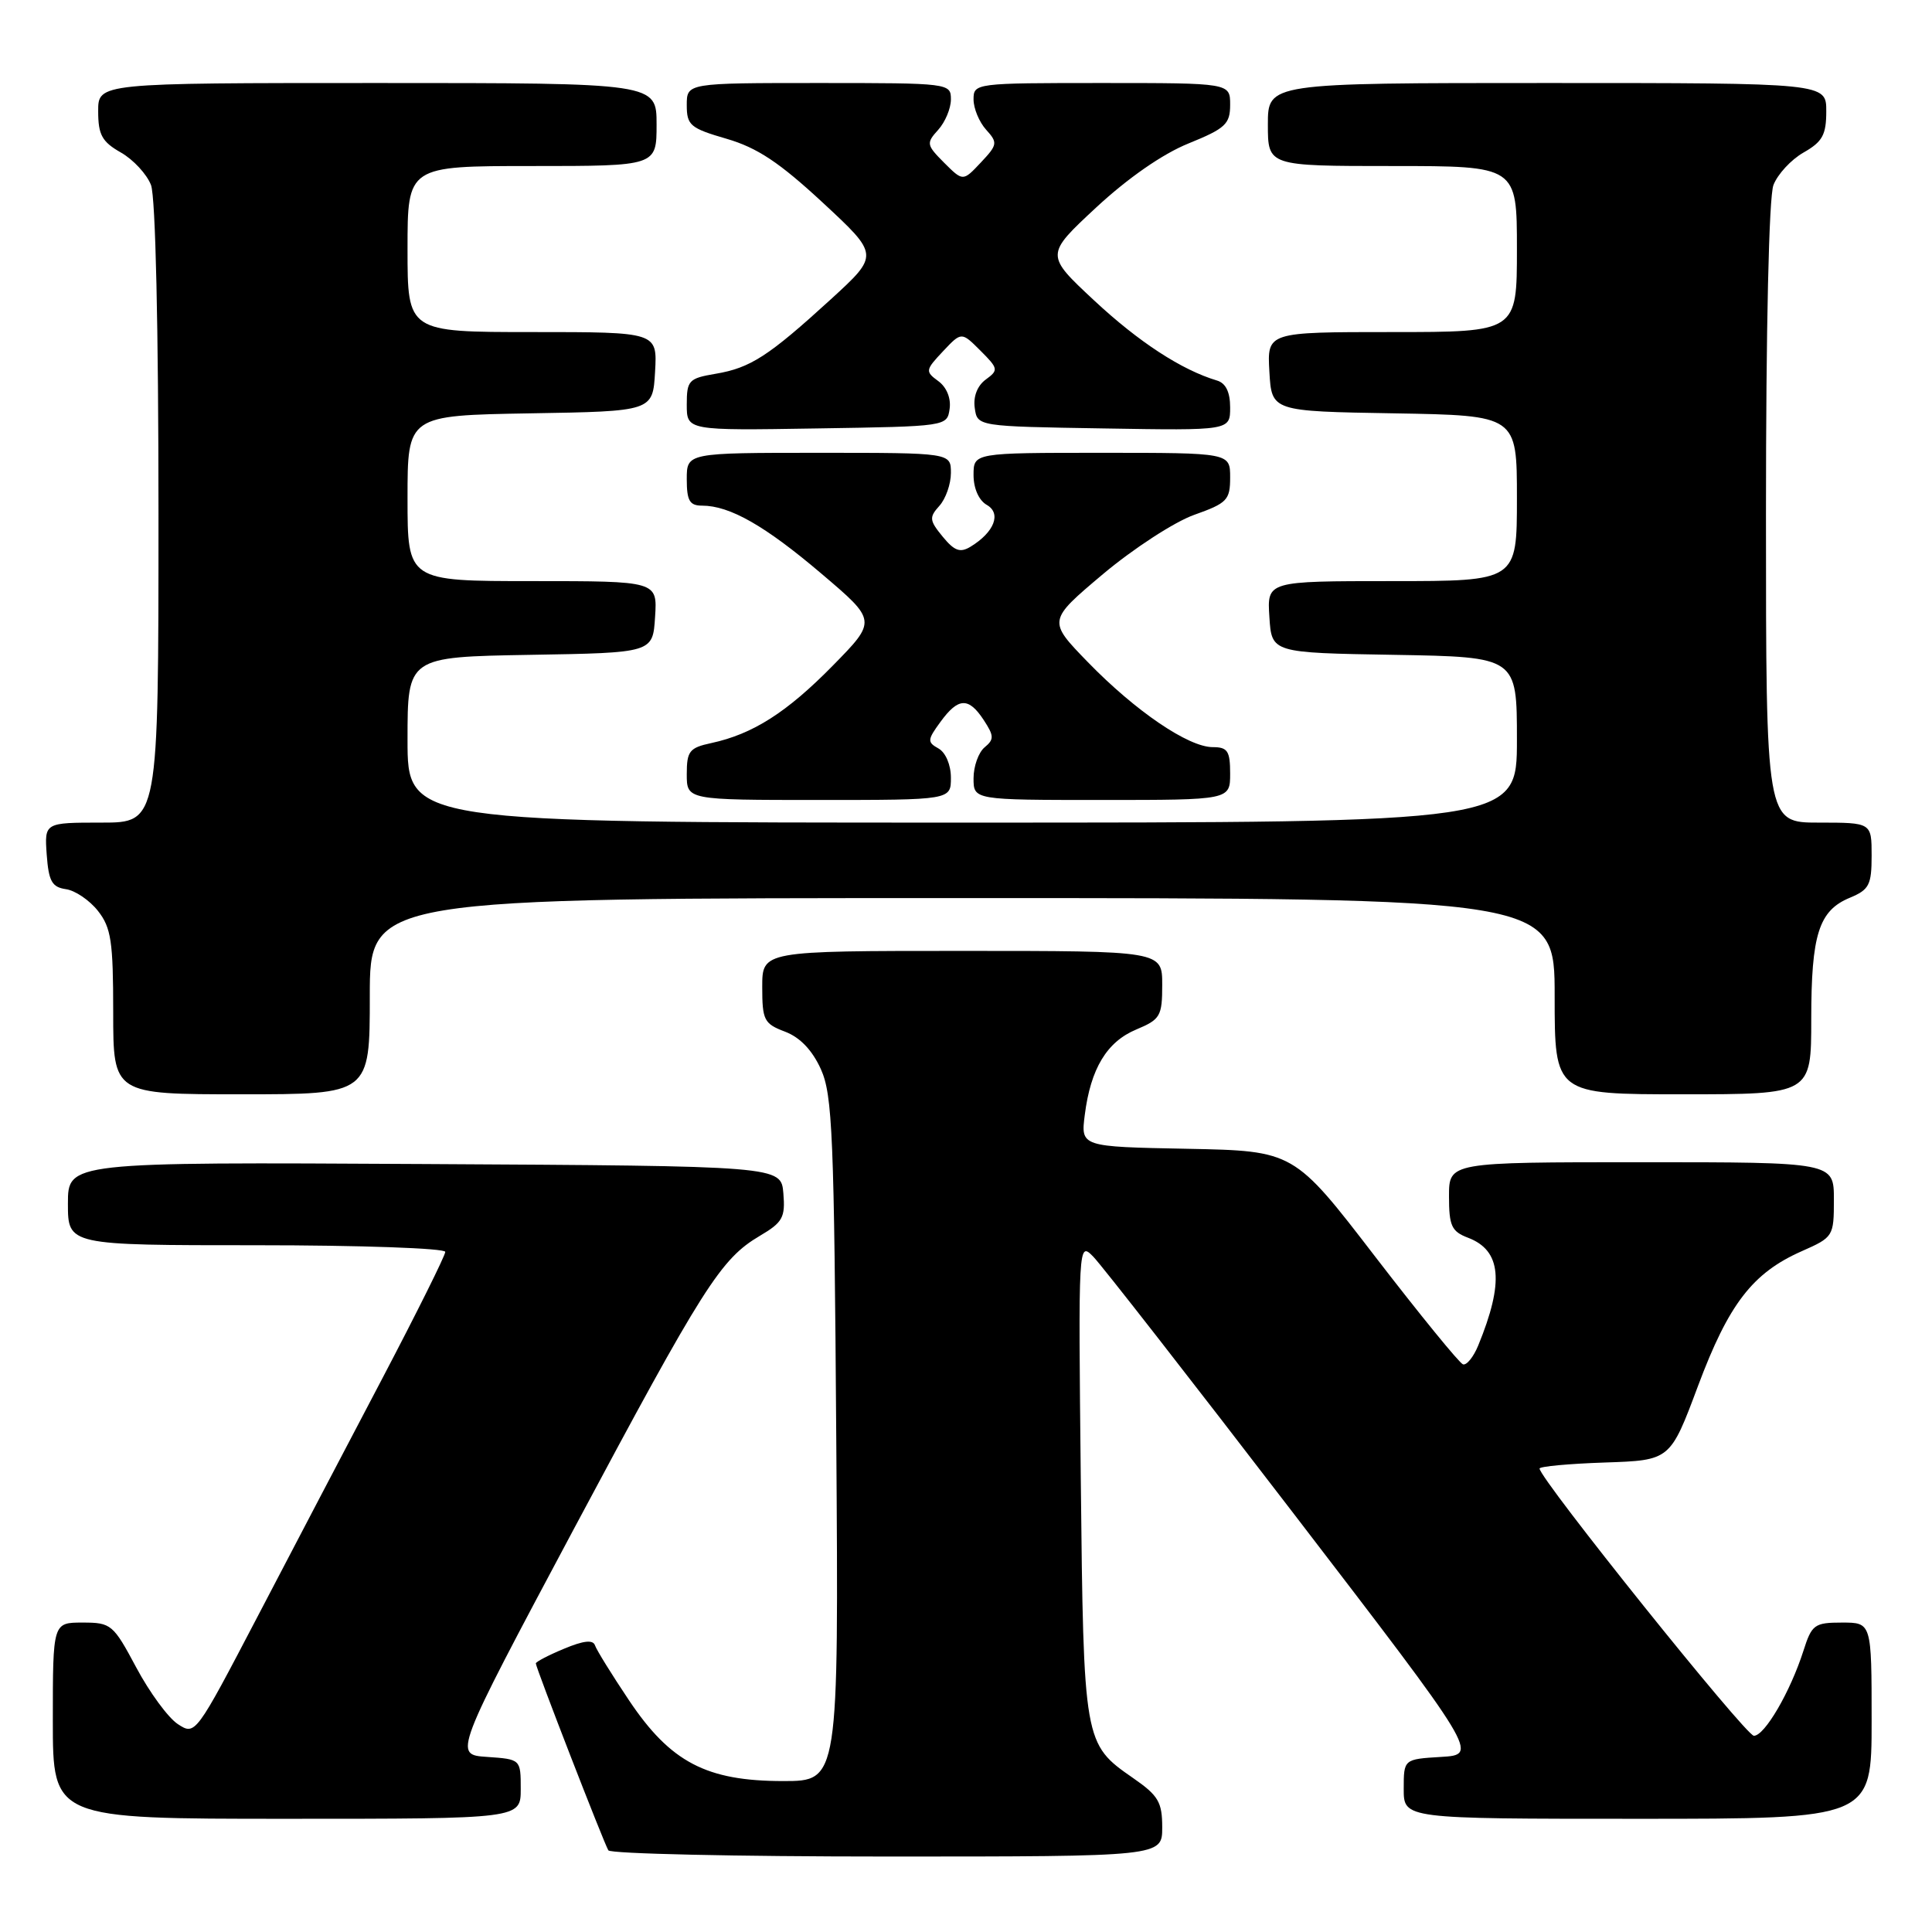 <?xml version="1.0" encoding="UTF-8" standalone="no"?>
<!DOCTYPE svg PUBLIC "-//W3C//DTD SVG 1.1//EN" "http://www.w3.org/Graphics/SVG/1.1/DTD/svg11.dtd" >
<svg xmlns="http://www.w3.org/2000/svg" xmlns:xlink="http://www.w3.org/1999/xlink" version="1.1" viewBox="0 0 256 256">
 <g >
 <path fill="currentColor"
d=" M 154.00 242.14 C 154.00 238.78 153.49 237.92 150.14 235.60 C 143.61 231.07 143.58 230.93 143.21 196.00 C 142.88 164.63 142.89 164.51 144.85 166.50 C 145.94 167.60 157.87 182.90 171.37 200.50 C 195.92 232.50 195.92 232.50 190.96 232.80 C 186.00 233.10 186.00 233.10 186.00 237.05 C 186.00 241.00 186.00 241.00 217.00 241.00 C 248.00 241.00 248.00 241.00 248.00 228.00 C 248.00 215.00 248.00 215.00 244.08 215.00 C 240.42 215.00 240.07 215.26 238.96 218.75 C 237.22 224.18 233.83 230.00 232.40 230.00 C 231.32 230.00 204.00 195.93 204.00 194.59 C 204.00 194.31 207.89 193.95 212.66 193.79 C 221.31 193.50 221.31 193.50 224.99 183.66 C 229.06 172.78 232.22 168.67 238.74 165.79 C 242.93 163.94 243.00 163.82 243.00 158.95 C 243.00 154.00 243.00 154.00 217.50 154.00 C 192.00 154.00 192.00 154.00 192.00 158.52 C 192.00 162.44 192.34 163.18 194.53 164.01 C 198.94 165.69 199.33 169.86 195.87 178.29 C 195.24 179.82 194.33 180.94 193.85 180.78 C 193.37 180.62 188.13 174.19 182.21 166.50 C 171.45 152.50 171.45 152.50 157.32 152.22 C 143.20 151.95 143.20 151.95 143.74 147.72 C 144.52 141.59 146.66 138.04 150.57 136.41 C 153.75 135.08 154.00 134.65 154.00 130.49 C 154.00 126.00 154.00 126.00 127.50 126.00 C 101.00 126.00 101.00 126.00 101.00 130.78 C 101.00 135.18 101.24 135.65 104.02 136.70 C 106.00 137.45 107.63 139.15 108.77 141.67 C 110.31 145.09 110.53 150.40 110.81 190.75 C 111.13 236.00 111.13 236.00 103.78 236.00 C 93.61 236.00 88.85 233.51 83.36 225.32 C 81.08 221.92 79.05 218.64 78.84 218.02 C 78.58 217.25 77.33 217.38 74.73 218.47 C 72.68 219.32 71.00 220.20 71.00 220.41 C 71.00 220.98 80.02 244.22 80.61 245.18 C 80.89 245.63 97.52 246.00 117.56 246.00 C 154.00 246.00 154.00 246.00 154.00 242.14 Z  M 69.00 237.05 C 69.00 233.11 69.00 233.11 64.54 232.80 C 60.09 232.50 60.09 232.50 76.04 202.59 C 93.26 170.34 95.48 166.83 100.69 163.75 C 103.71 161.97 104.07 161.32 103.80 158.12 C 103.50 154.50 103.50 154.50 56.25 154.24 C 9.00 153.98 9.00 153.98 9.00 159.49 C 9.00 165.00 9.00 165.00 34.00 165.00 C 47.75 165.00 59.00 165.40 59.00 165.88 C 59.00 166.36 55.25 173.90 50.67 182.63 C 46.08 191.36 38.63 205.58 34.11 214.24 C 25.91 229.92 25.88 229.97 23.56 228.45 C 22.28 227.61 19.81 224.24 18.06 220.96 C 15.00 215.23 14.73 215.00 10.94 215.00 C 7.00 215.00 7.00 215.00 7.00 228.00 C 7.00 241.00 7.00 241.00 38.00 241.00 C 69.00 241.00 69.00 241.00 69.00 237.05 Z  M 49.00 132.00 C 49.00 119.00 49.00 119.00 127.50 119.00 C 206.00 119.00 206.00 119.00 206.00 132.00 C 206.00 145.00 206.00 145.00 223.00 145.00 C 240.00 145.00 240.00 145.00 240.00 135.05 C 240.00 123.81 241.00 120.65 245.13 118.95 C 247.67 117.89 248.00 117.26 248.00 113.38 C 248.00 109.00 248.00 109.00 241.00 109.00 C 234.00 109.00 234.00 109.00 234.00 68.07 C 234.00 43.44 234.39 26.09 234.99 24.52 C 235.54 23.09 237.33 21.15 238.98 20.21 C 241.48 18.79 241.99 17.87 241.99 14.75 C 242.00 11.00 242.00 11.00 205.00 11.00 C 168.00 11.00 168.00 11.00 168.00 16.50 C 168.00 22.00 168.00 22.00 184.50 22.00 C 201.00 22.00 201.00 22.00 201.00 33.00 C 201.00 44.00 201.00 44.00 184.45 44.00 C 167.90 44.00 167.90 44.00 168.20 49.25 C 168.50 54.50 168.50 54.50 184.75 54.77 C 201.00 55.05 201.00 55.05 201.00 66.02 C 201.00 77.00 201.00 77.00 184.45 77.00 C 167.89 77.00 167.89 77.00 168.20 81.75 C 168.50 86.50 168.50 86.50 184.75 86.77 C 201.00 87.05 201.00 87.05 201.00 98.02 C 201.00 109.00 201.00 109.00 127.50 109.00 C 54.00 109.00 54.00 109.00 54.00 98.02 C 54.00 87.05 54.00 87.05 70.25 86.77 C 86.50 86.50 86.50 86.50 86.80 81.75 C 87.11 77.00 87.11 77.00 70.55 77.00 C 54.00 77.00 54.00 77.00 54.00 66.02 C 54.00 55.05 54.00 55.05 70.25 54.77 C 86.50 54.50 86.50 54.50 86.80 49.25 C 87.10 44.00 87.10 44.00 70.55 44.00 C 54.00 44.00 54.00 44.00 54.00 33.00 C 54.00 22.00 54.00 22.00 70.50 22.00 C 87.00 22.00 87.00 22.00 87.00 16.50 C 87.00 11.00 87.00 11.00 50.00 11.00 C 13.00 11.00 13.00 11.00 13.01 14.75 C 13.01 17.87 13.52 18.79 16.02 20.21 C 17.67 21.15 19.46 23.09 20.01 24.52 C 20.61 26.09 21.00 43.44 21.00 68.07 C 21.00 109.00 21.00 109.00 13.44 109.00 C 5.89 109.00 5.89 109.00 6.19 113.25 C 6.45 116.77 6.88 117.55 8.73 117.82 C 9.96 117.99 11.87 119.29 12.98 120.70 C 14.73 122.92 15.00 124.75 15.00 134.13 C 15.00 145.00 15.00 145.00 32.00 145.00 C 49.00 145.00 49.00 145.00 49.00 132.00 Z  M 126.00 103.05 C 126.00 101.35 125.30 99.71 124.36 99.18 C 122.85 98.34 122.87 98.04 124.61 95.66 C 126.98 92.41 128.34 92.35 130.35 95.41 C 131.73 97.52 131.74 97.97 130.46 99.03 C 129.66 99.70 129.00 101.54 129.00 103.12 C 129.00 106.00 129.00 106.00 146.00 106.00 C 163.00 106.00 163.00 106.00 163.00 102.50 C 163.00 99.51 162.66 99.00 160.70 99.00 C 157.47 99.00 150.46 94.23 144.16 87.75 C 138.82 82.25 138.82 82.25 146.14 76.08 C 150.18 72.69 155.62 69.15 158.24 68.22 C 162.60 66.67 163.00 66.26 163.00 63.27 C 163.00 60.00 163.00 60.00 146.00 60.00 C 129.00 60.00 129.00 60.00 129.00 62.95 C 129.00 64.71 129.70 66.30 130.75 66.90 C 132.72 68.02 131.76 70.51 128.62 72.43 C 127.23 73.28 126.48 73.02 124.91 71.11 C 123.14 68.95 123.10 68.55 124.47 67.03 C 125.31 66.10 126.00 64.14 126.00 62.67 C 126.00 60.00 126.00 60.00 108.50 60.00 C 91.00 60.00 91.00 60.00 91.00 63.50 C 91.00 66.35 91.38 67.00 93.03 67.00 C 96.70 67.00 101.38 69.67 108.84 76.01 C 116.19 82.25 116.19 82.25 110.34 88.21 C 104.26 94.40 99.76 97.27 94.25 98.46 C 91.35 99.08 91.00 99.53 91.00 102.58 C 91.00 106.00 91.00 106.00 108.50 106.00 C 126.00 106.00 126.00 106.00 126.00 103.05 Z  M 125.83 54.17 C 126.03 52.77 125.43 51.30 124.33 50.50 C 122.58 49.22 122.61 49.04 124.95 46.55 C 127.40 43.95 127.40 43.95 129.91 46.46 C 132.29 48.84 132.33 49.04 130.62 50.29 C 129.50 51.11 128.94 52.55 129.16 54.06 C 129.50 56.50 129.50 56.50 146.25 56.77 C 163.00 57.05 163.00 57.05 163.00 53.99 C 163.00 51.95 162.42 50.76 161.25 50.42 C 156.57 49.02 150.90 45.33 145.00 39.83 C 138.50 33.77 138.50 33.77 145.23 27.51 C 149.43 23.61 154.04 20.40 157.48 19.01 C 162.38 17.02 163.00 16.44 163.00 13.88 C 163.00 11.00 163.00 11.00 146.00 11.00 C 129.22 11.00 129.00 11.03 129.00 13.17 C 129.00 14.37 129.75 16.17 130.66 17.18 C 132.23 18.91 132.18 19.18 129.96 21.54 C 127.60 24.05 127.60 24.05 125.11 21.57 C 122.76 19.21 122.71 18.97 124.31 17.21 C 125.24 16.18 126.00 14.37 126.00 13.17 C 126.00 11.03 125.79 11.00 108.50 11.00 C 91.00 11.00 91.00 11.00 91.00 13.93 C 91.00 16.60 91.46 16.99 96.28 18.39 C 100.35 19.58 103.27 21.52 109.03 26.86 C 116.50 33.79 116.50 33.79 110.10 39.65 C 101.82 47.21 99.44 48.75 94.81 49.53 C 91.26 50.13 91.00 50.41 91.00 53.61 C 91.00 57.05 91.00 57.05 108.25 56.77 C 125.46 56.50 125.50 56.50 125.83 54.17 Z "/>
</g>
</svg>